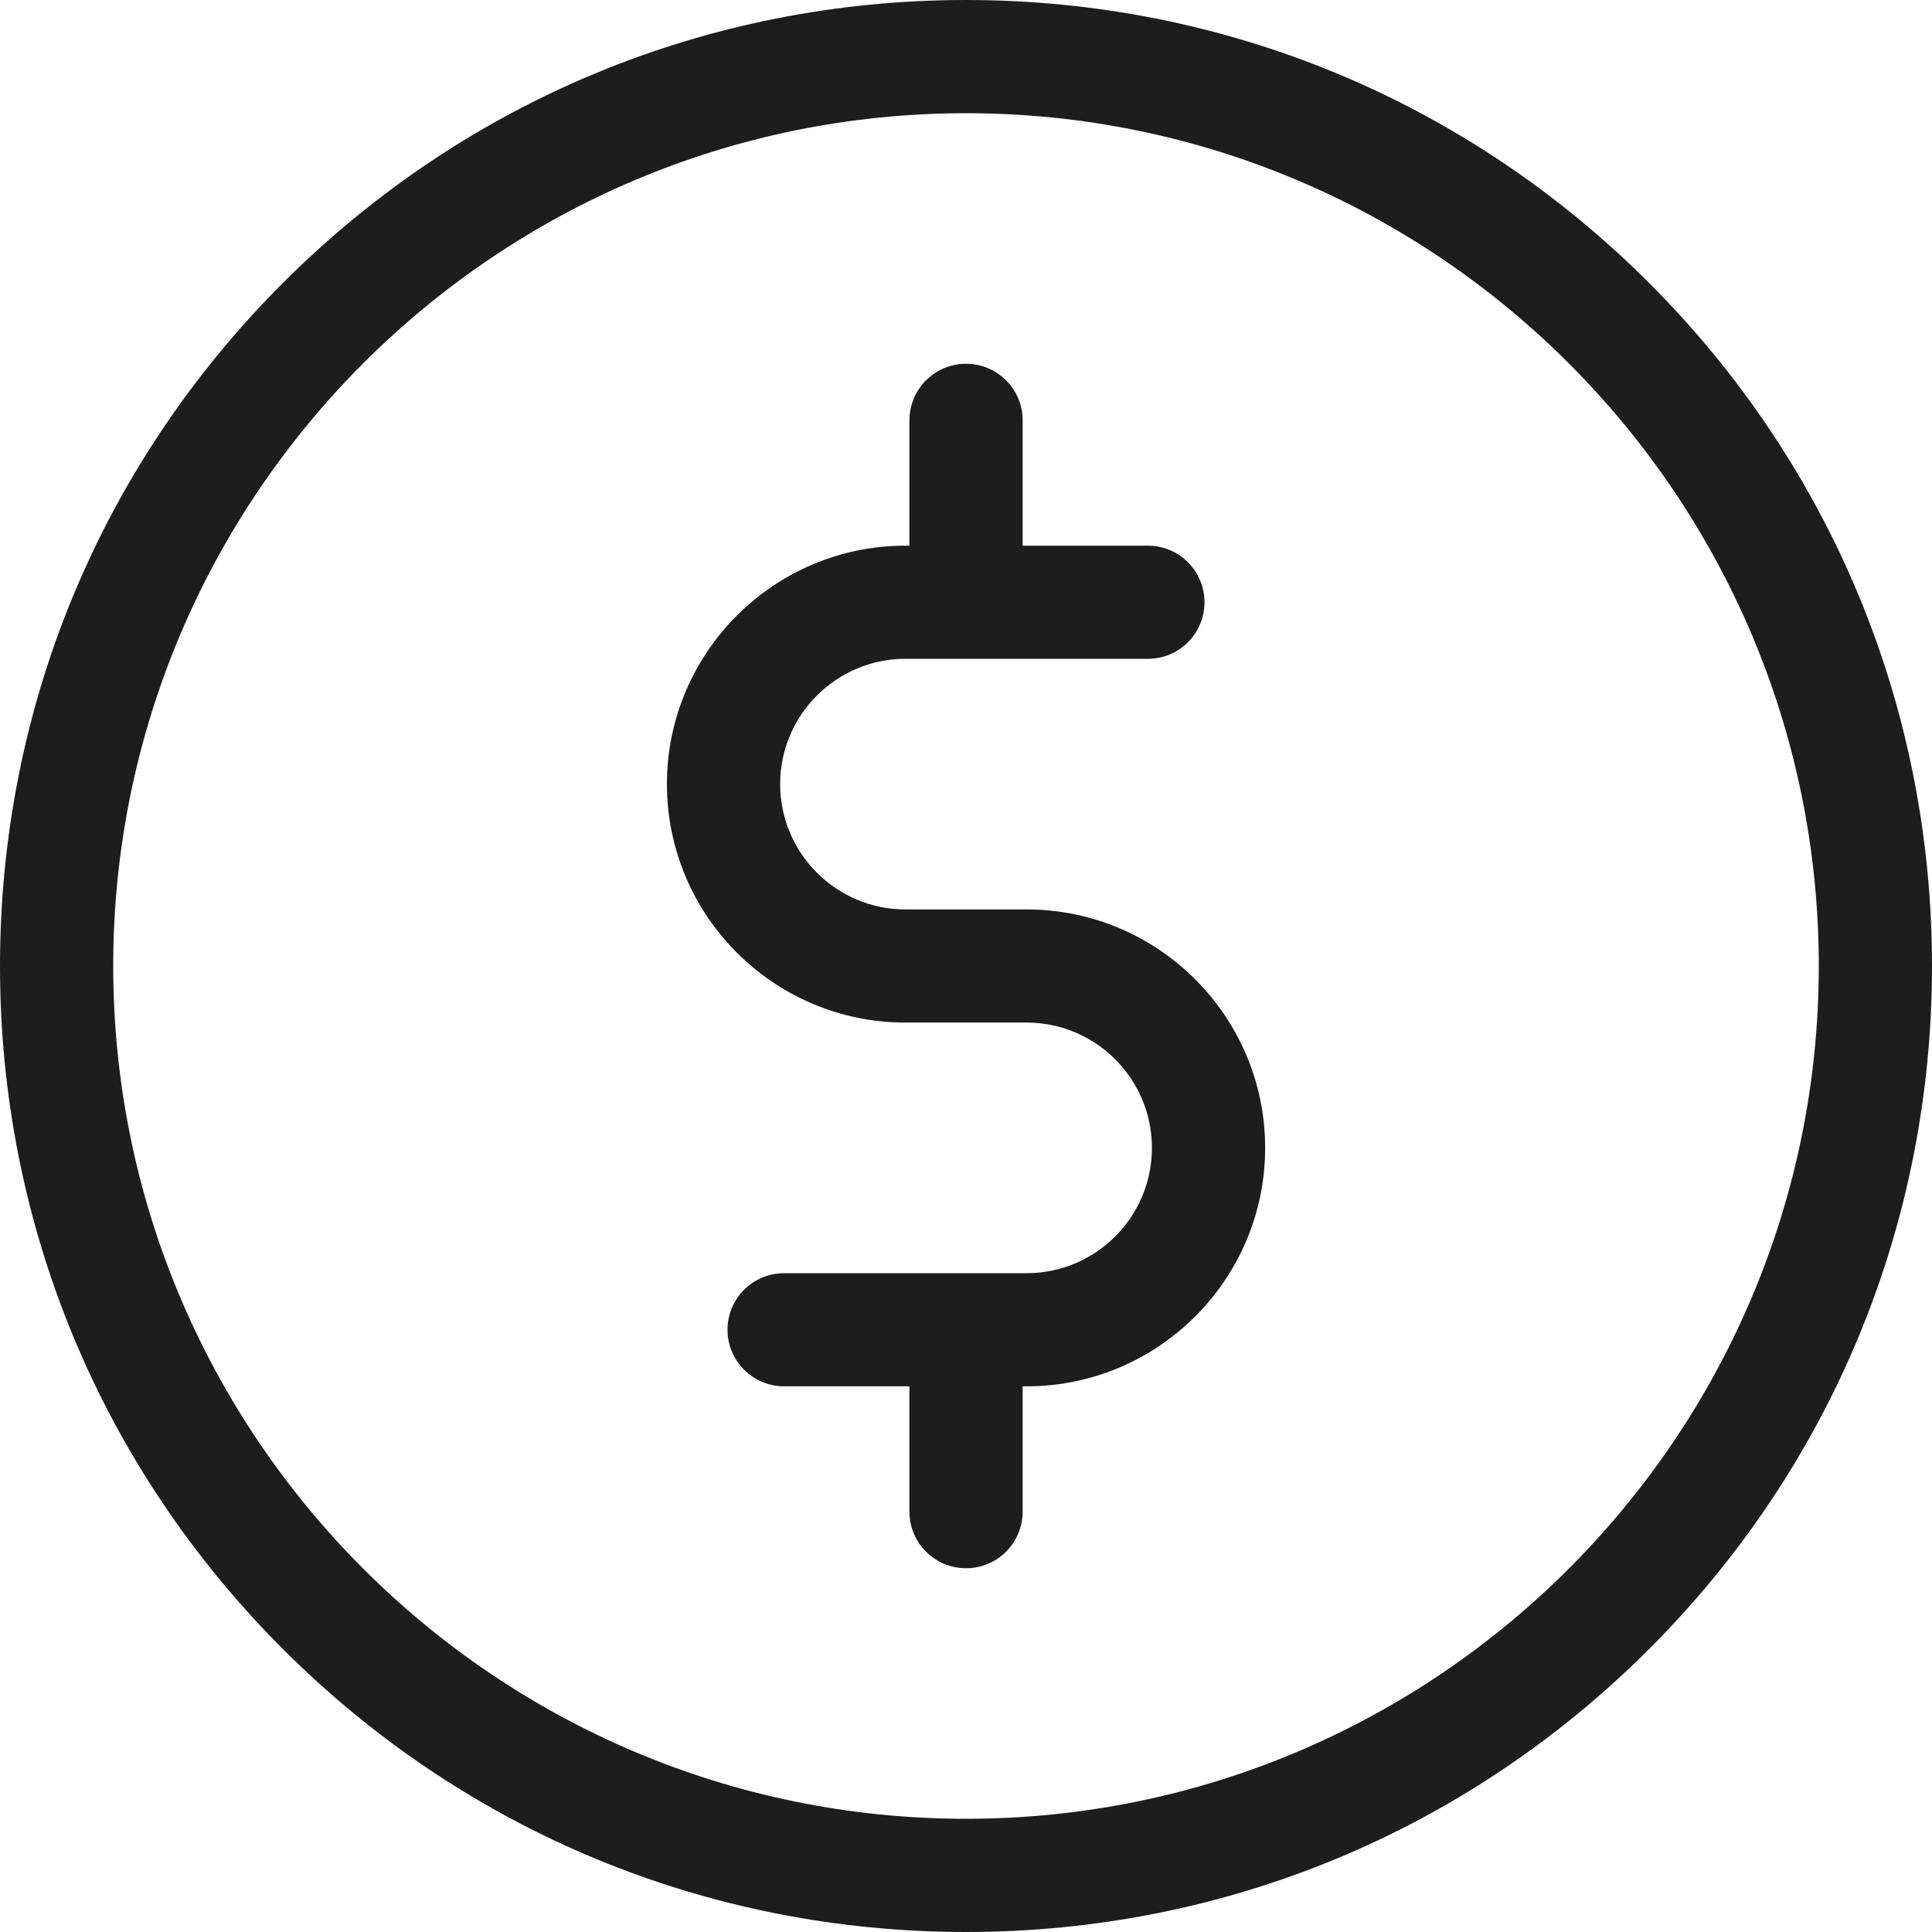 <svg width="25" height="25" viewBox="0 0 25 25" fill="none" xmlns="http://www.w3.org/2000/svg">
<path d="M21.339 3.661C18.978 1.3 15.839 0 12.5 0C9.161 0 6.022 1.3 3.661 3.661C1.3 6.022 0 9.161 0 12.5C0 15.839 1.3 18.978 3.661 21.339C6.022 23.7 9.161 25 12.5 25C15.839 25 18.978 23.7 21.339 21.339C23.7 18.978 25 15.839 25 12.5C25 9.161 23.7 6.022 21.339 3.661ZM12.5 23.535C6.415 23.535 1.465 18.585 1.465 12.5C1.465 6.415 6.415 1.465 12.5 1.465C18.585 1.465 23.535 6.415 23.535 12.5C23.535 18.585 18.585 23.535 12.5 23.535Z" fill="#1D1D1D"/>
<path d="M13.285 11.768H11.716C10.822 11.768 10.095 11.04 10.095 10.146C10.095 9.253 10.822 8.525 11.716 8.525H14.854C15.258 8.525 15.586 8.198 15.586 7.793C15.586 7.389 15.258 7.061 14.854 7.061H13.233V5.439C13.233 5.035 12.905 4.707 12.5 4.707C12.096 4.707 11.768 5.035 11.768 5.439V7.061H11.716C10.014 7.061 8.63 8.445 8.63 10.146C8.63 11.848 10.014 13.232 11.716 13.232H13.285C14.179 13.232 14.906 13.96 14.906 14.854C14.906 15.747 14.179 16.475 13.285 16.475H10.147C9.742 16.475 9.414 16.802 9.414 17.207C9.414 17.611 9.742 17.939 10.147 17.939H11.768V19.561C11.768 19.965 12.096 20.293 12.5 20.293C12.905 20.293 13.233 19.965 13.233 19.561V17.939H13.285C14.986 17.939 16.371 16.555 16.371 14.854C16.371 13.152 14.986 11.768 13.285 11.768Z" fill="#1D1D1D"/>
</svg>
